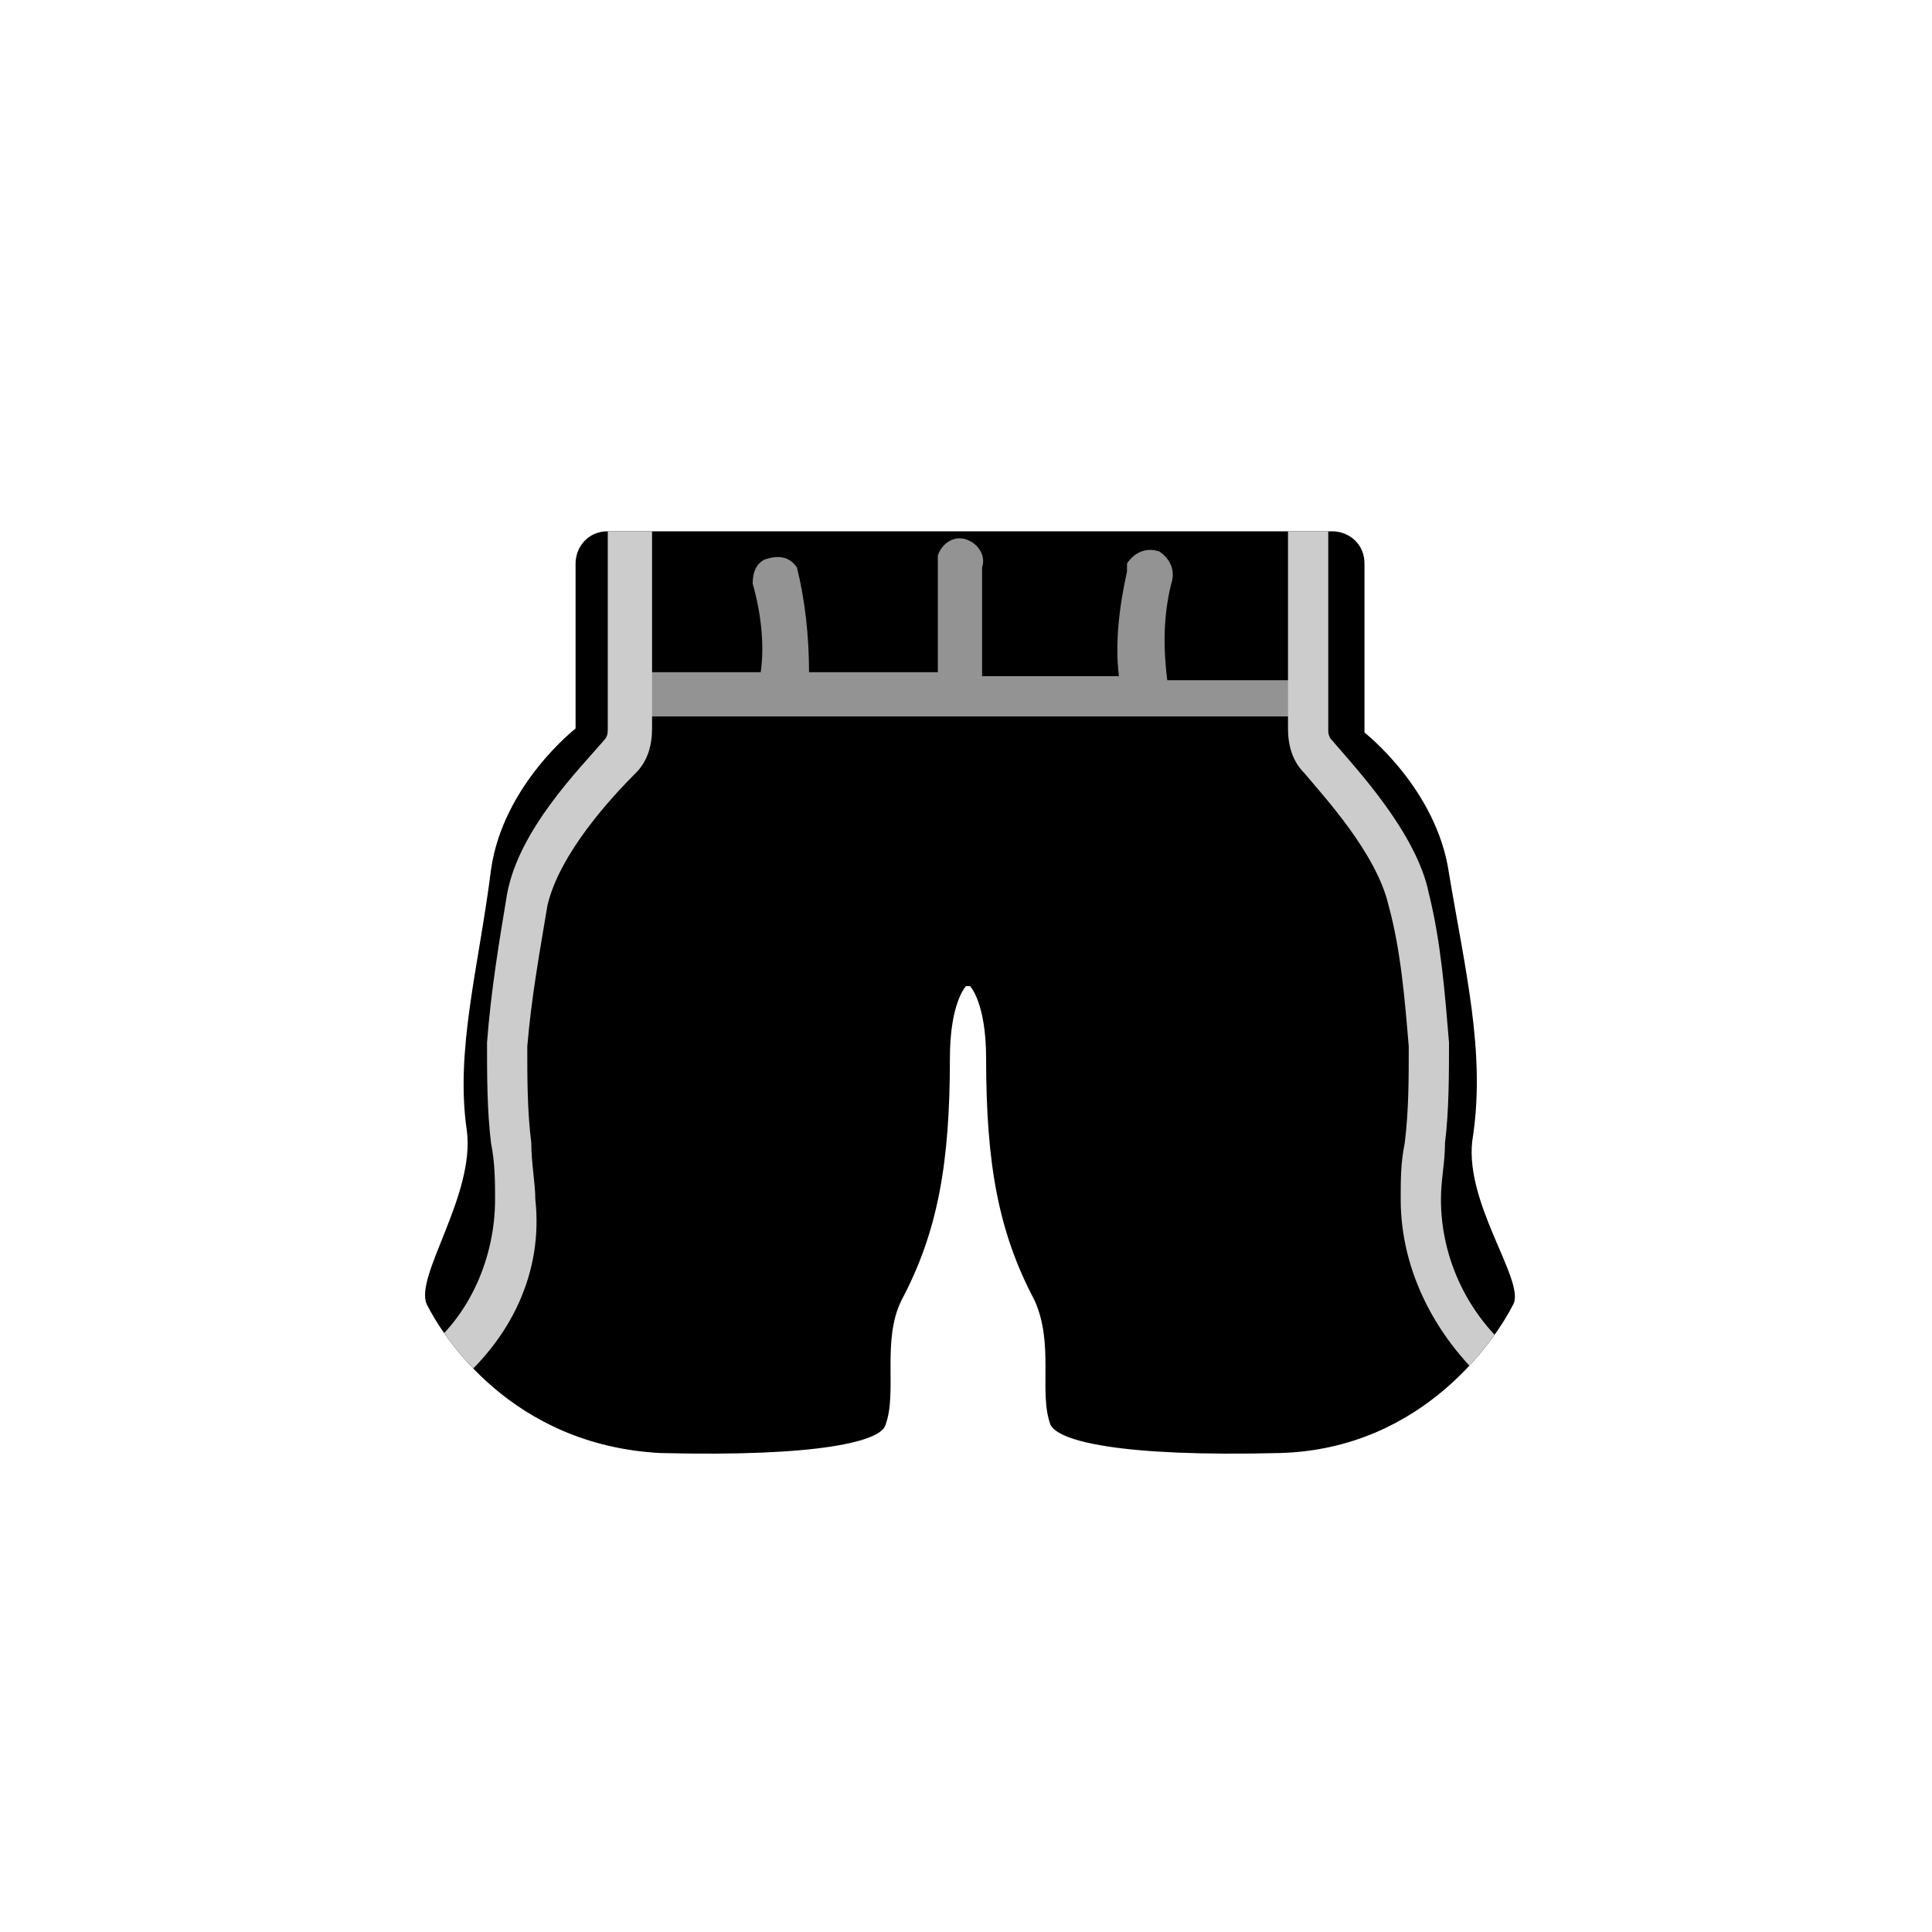 <?xml version="1.0" encoding="utf-8"?>
<!-- Generator: Adobe Illustrator 23.0.1, SVG Export Plug-In . SVG Version: 6.00 Build 0)  -->
<svg version="1.1" id="Layer_1" xmlns="http://www.w3.org/2000/svg" xmlns:xlink="http://www.w3.org/1999/xlink" x="0px" y="0px"
	 viewBox="0 0 48 48" style="enable-background:new 0 0 48 48;" xml:space="preserve">
<style type="text/css">
	.st0{fill:#939393;}
	.st1{clip-path:url(#SVGID_2_);}
	.st2{fill:#CCCCCC;}
</style>
<title>34_Bottom_GermanFootballShorts (GFT)</title>
<g>
	<path d="M36.6,28.2c0.3-2.1-0.2-4.1-0.6-6.5c-0.3-2.1-2.1-3.5-2.1-3.5V14c0-0.5-0.4-0.8-0.8-0.8h-18c-0.5,0-0.8,0.4-0.8,0.8v4.1
		c0,0-1.8,1.4-2.1,3.5c-0.3,2.4-0.9,4.5-0.6,6.5c0.2,1.6-1.3,3.6-1,4.3c0.4,0.8,2.1,3.5,5.8,3.7c4,0.1,5.5-0.3,5.6-0.7
		c0.3-0.8-0.1-2.1,0.4-3.1c0.9-1.7,1.2-3.4,1.2-6c0-1.4,0.4-1.8,0.4-1.8h0.1c0,0,0.4,0.4,0.4,1.8c0,2.6,0.3,4.3,1.2,6
		c0.5,1.1,0.1,2.3,0.4,3.1c0.2,0.4,1.7,0.8,5.7,0.7c3.6-0.1,5.4-2.9,5.8-3.7C37.9,31.8,36.3,29.8,36.6,28.2z"/>
	<path class="st0" d="M32.4,16.9H29c-0.1-0.8-0.1-1.6,0.1-2.4c0.1-0.3,0-0.6-0.3-0.8c-0.3-0.1-0.6,0-0.8,0.3c0,0.1,0,0.2,0,0.2
		c-0.2,0.9-0.3,1.8-0.2,2.6h-3.4v-2.7c0.1-0.3-0.1-0.6-0.4-0.7c-0.3-0.1-0.6,0.1-0.7,0.4c0,0.1,0,0.2,0,0.2v2.7h-3.2
		c0-0.9-0.1-1.8-0.3-2.6c-0.2-0.3-0.5-0.3-0.8-0.2c-0.2,0.1-0.3,0.3-0.3,0.6c0.2,0.7,0.3,1.5,0.2,2.2h-3c-0.3-0.1-0.6,0.1-0.7,0.4
		s0.1,0.6,0.4,0.7c0.1,0,0.2,0,0.2,0h16.3c0.3,0.1,0.6-0.1,0.7-0.4c0.1-0.3-0.1-0.6-0.4-0.7C32.6,16.9,32.5,16.9,32.4,16.9z"/>
	<g>
		<defs>
			<path id="SVGID_1_" d="M36.6,28.2c0.3-2.1-0.2-4.1-0.6-6.5c-0.3-2.1-2.1-3.5-2.1-3.5V14c0-0.5-0.4-0.8-0.8-0.8h-18
				c-0.5,0-0.8,0.4-0.8,0.8v4.1c0,0-1.8,1.4-2.1,3.5c-0.3,2.4-0.9,4.5-0.6,6.5c0.2,1.6-1.3,3.6-1,4.3c0.4,0.8,2.1,3.5,5.8,3.7
				c4,0.1,5.5-0.3,5.6-0.7c0.3-0.8-0.1-2.1,0.4-3.1c0.9-1.7,1.2-3.4,1.2-6c0-1.4,0.4-1.8,0.4-1.8h0.1c0,0,0.4,0.4,0.4,1.8
				c0,2.6,0.3,4.3,1.2,6c0.5,1.1,0.1,2.3,0.4,3.1c0.2,0.4,1.7,0.8,5.7,0.7c3.6-0.1,5.4-2.9,5.8-3.7C37.9,31.8,36.3,29.8,36.6,28.2z"
				/>
		</defs>
		<clipPath id="SVGID_2_">
			<use xlink:href="#SVGID_1_"  style="overflow:visible;"/>
		</clipPath>
		<g class="st1">
			<path class="st2" d="M11.2,34.5l-0.7-0.9c1.2-0.9,1.8-2.4,1.8-3.8c0-0.4,0-0.9-0.1-1.4c-0.1-0.8-0.1-1.7-0.1-2.5
				c0.1-1.3,0.3-2.5,0.5-3.7c0.3-1.6,1.8-3.1,2.4-3.8c0.1-0.1,0.1-0.2,0.1-0.3l0-5.4h1.1l0,5.4c0,0.4-0.1,0.8-0.4,1.1
				c-0.6,0.6-1.9,2-2.2,3.3c-0.2,1.2-0.4,2.3-0.5,3.5c0,0.8,0,1.6,0.1,2.4c0,0.5,0.1,1,0.1,1.4C13.5,31.6,12.7,33.3,11.2,34.5z"/>
			<path class="st2" d="M37.1,34.5c-1.4-1.2-2.3-2.9-2.3-4.7c0-0.5,0-0.9,0.1-1.4c0.1-0.8,0.1-1.6,0.1-2.4c-0.1-1.2-0.2-2.4-0.5-3.5
				c-0.3-1.3-1.6-2.7-2.1-3.3c-0.3-0.3-0.4-0.7-0.4-1.1l0-5.4H33l0,5.4c0,0.1,0,0.2,0.1,0.3c0.6,0.7,2.1,2.3,2.4,3.8
				c0.3,1.2,0.4,2.5,0.5,3.7c0,0.8,0,1.7-0.1,2.5c0,0.5-0.1,0.9-0.1,1.4c0,1.5,0.7,2.9,1.8,3.8L37.1,34.5z"/>
		</g>
	</g>
</g>
</svg>
